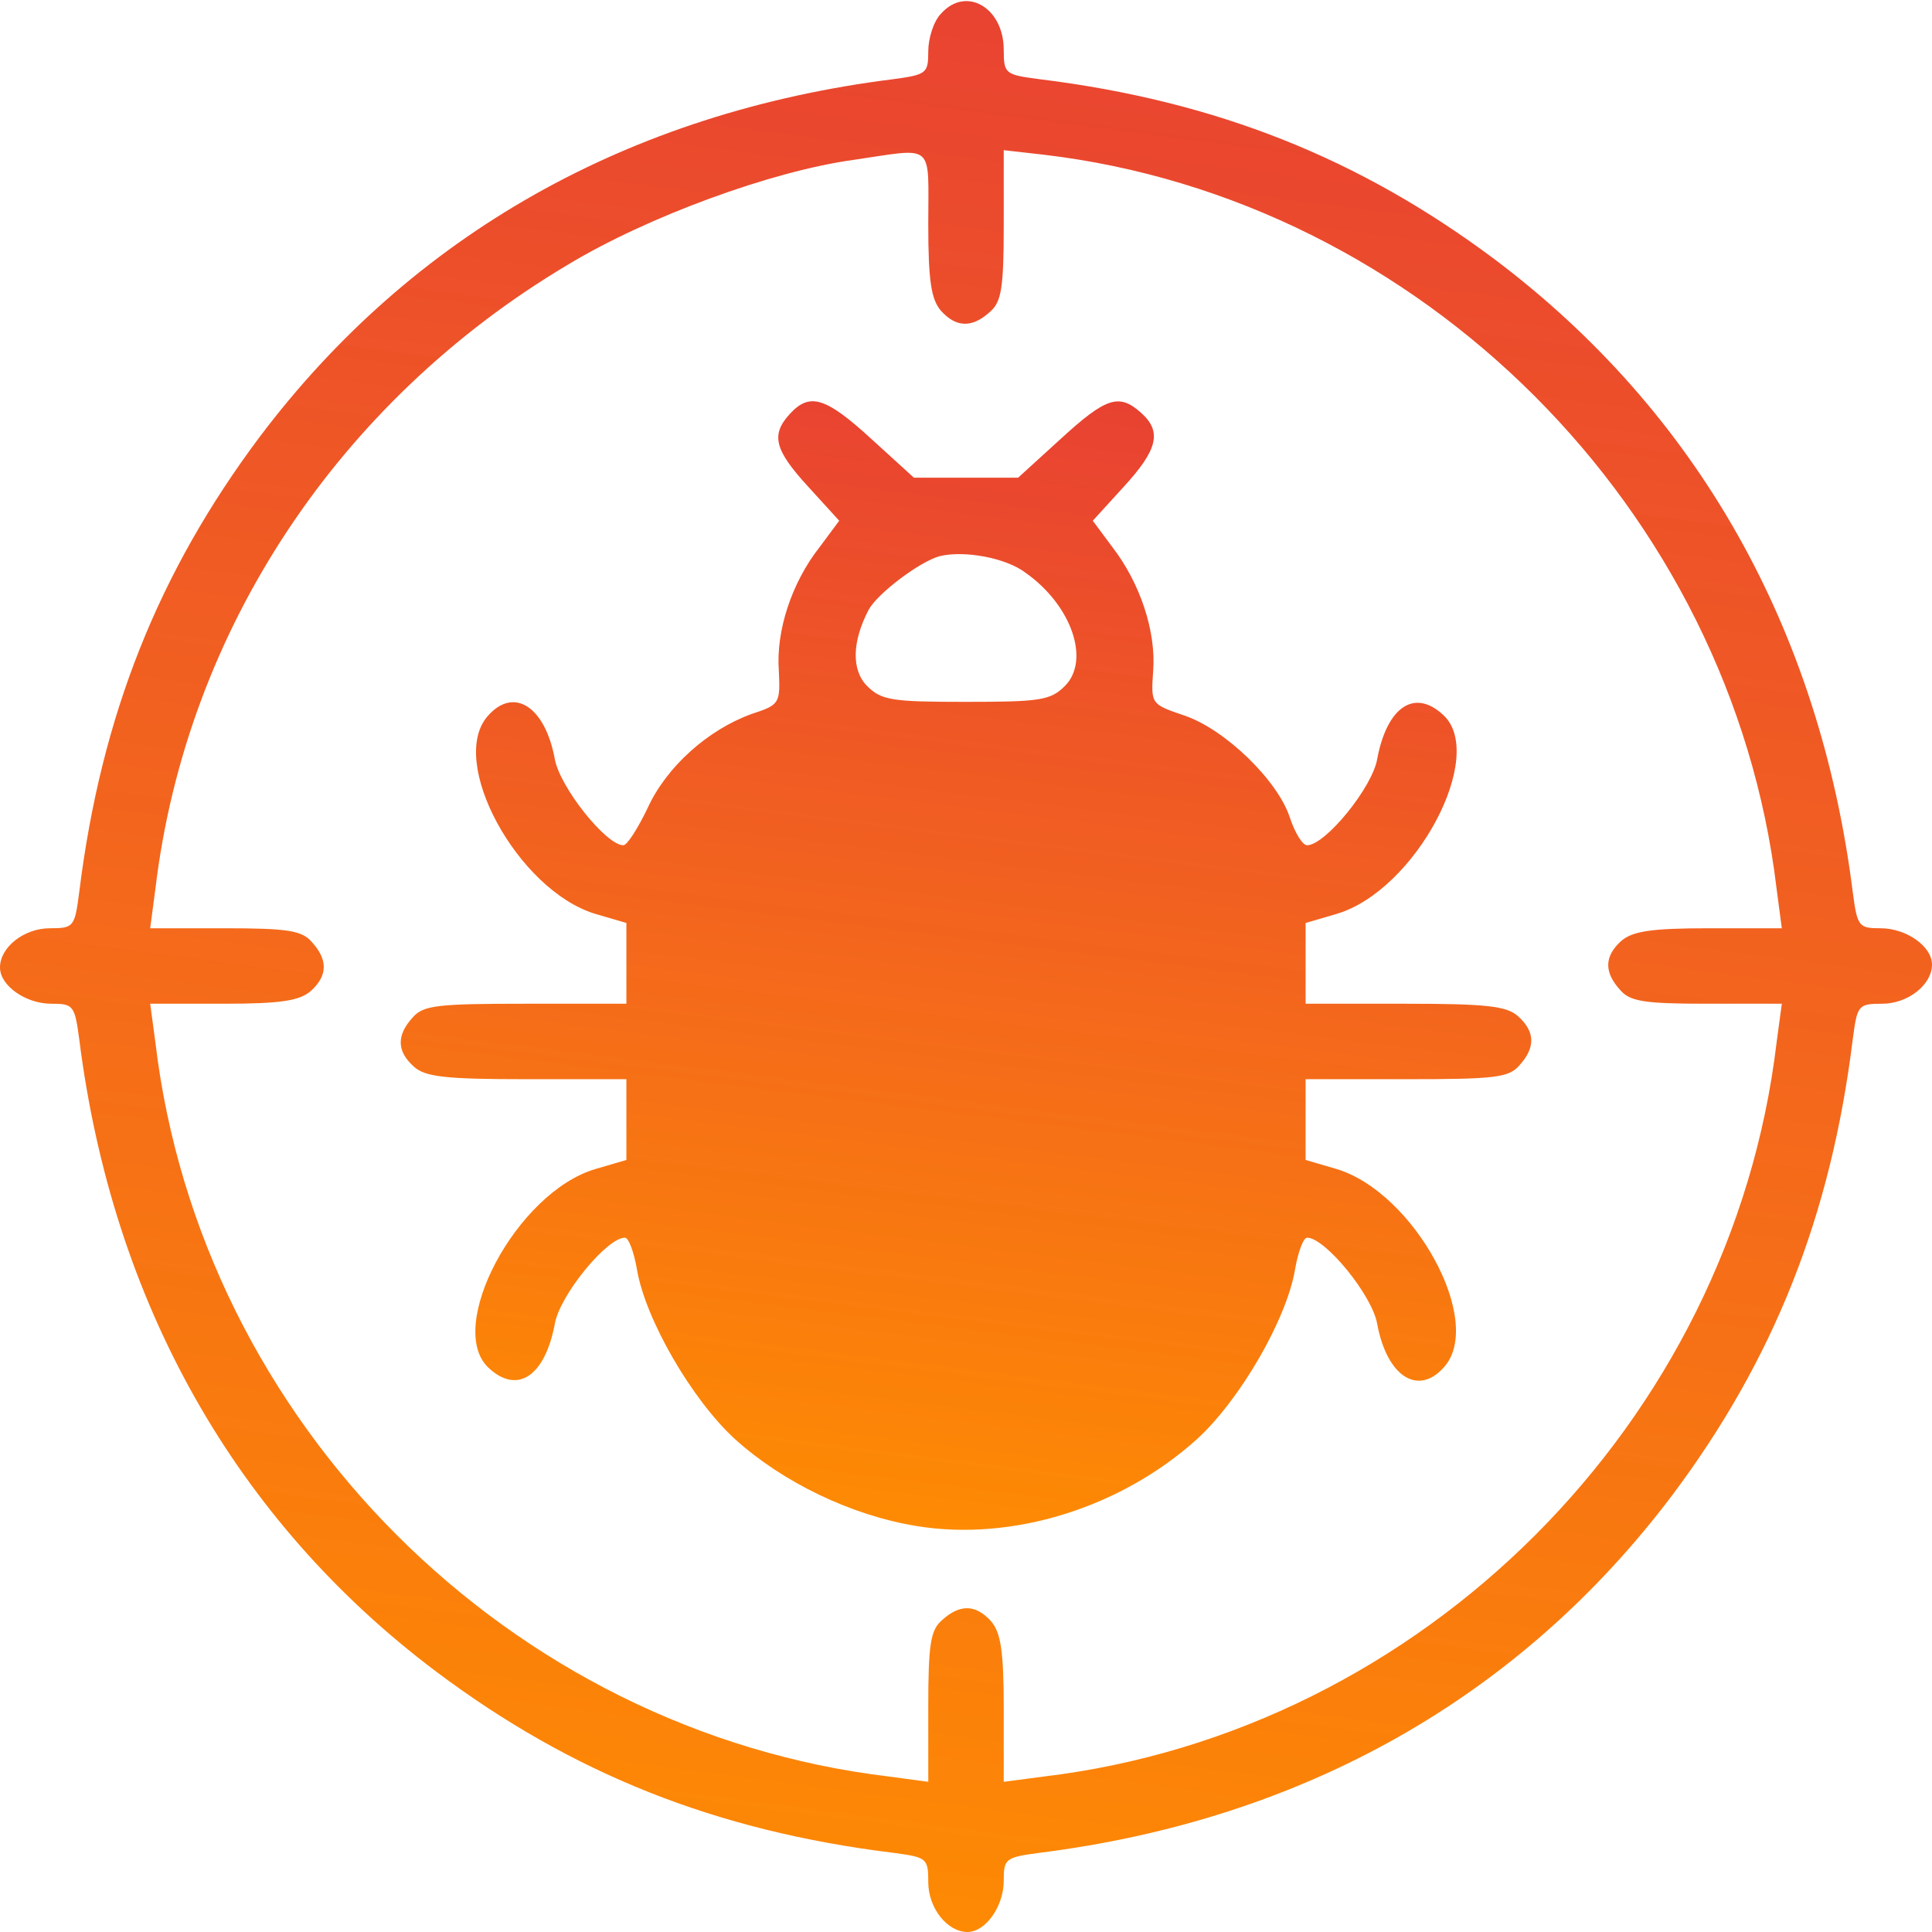 <?xml version="1.0" encoding="UTF-8" standalone="no"?>
<!DOCTYPE svg PUBLIC "-//W3C//DTD SVG 1.1//EN" "http://www.w3.org/Graphics/SVG/1.1/DTD/svg11.dtd">
<svg version="1.1" xmlns:dc="http://purl.org/dc/elements/1.1/" xmlns:xl="http://www.w3.org/1999/xlink" xmlns="http://www.w3.org/2000/svg" viewBox="0 0 256 256" width="256" height="256">
  <defs>
    <linearGradient x1="0" x2="1" id="Gradient" gradientUnits="userSpaceOnUse">
      <stop offset="0" stop-color="#e63328" stop-opacity=".945"/>
      <stop offset=".497" stop-color="#f36216" stop-opacity=".972"/>
      <stop offset="1" stop-color="#ff8f00"/>
    </linearGradient>
    <linearGradient id="Obj_Gradient" xl:href="#Gradient" gradientTransform="translate(145.375 -13.437) rotate(97) scale(285.146)"/>
    <linearGradient id="Obj_Gradient_2" xl:href="#Gradient" gradientTransform="translate(138.157 45.219) rotate(97) scale(166.682)"/>
  </defs>
  <g id="Canvas_1" stroke-opacity="1" fill="none" stroke="none" stroke-dasharray="none" fill-opacity="1">
    <title>Canvas 1</title>
    <g id="Canvas_1_Layer_1">
      <title>Layer 1</title>
      <g id="Group_2">
        <g id="Graphic_4">
          <path d="M 124.7 1.8 C 123.7 2.8 123 5.1 123 6.8 C 123 9.7 122.8 9.9 118.3 10.5 C 83.3 14.9 54.6 31.1 34.4 57.9 C 21 75.8 13.4 94.8 10.5 118.2 C 9.9 122.8 9.8 123 6.6 123 C 3.2 123 2842171e-20 125.5 2842171e-20 128.2 C 2842171e-20 130.6 3.4 133 6.8 133 C 9.7 133 9.9 133.2 10.5 137.7 C 14.9 172.6 31.2 201.5 57.8 221.5 C 75.8 235 94.8 242.6 118.3 245.5 C 122.8 246.1 123 246.2 123 249.4 C 123 252.8 125.5 256 128.2 256 C 130.6 256 133 252.6 133 249.2 C 133 246.3 133.2 246.1 137.8 245.5 C 172.7 241.1 201.4 224.9 221.6 198.1 C 235 180.2 242.6 161.2 245.5 137.7 C 246.1 133.2 246.2 133 249.4 133 C 252.8 133 256 130.5 256 127.8 C 256 125.4 252.6 123 249.2 123 C 246.3 123 246.1 122.8 245.5 118.2 C 241.1 83.3 224.9 54.6 198.1 34.4 C 180.2 21 161.2 13.4 137.8 10.5 C 133.2 9.9 133 9.8 133 6.6 C 133 1 128 -1.9 124.7 1.8 Z M 123 29.7 C 123 37.3 123.4 39.7 124.7 41.2 C 126.7 43.4 128.8 43.5 131.2 41.3 C 132.7 40 133 38.1 133 29.8 L 133 19.9 L 138.3 20.5 C 188.3 26.4 229.4 67.5 235.4 117.7 L 236.1 123 L 226.4 123 C 218.7 123 216.3 123.4 214.8 124.7 C 212.6 126.7 212.5 128.8 214.7 131.2 C 216 132.7 217.9 133 226.2 133 L 236.1 133 L 235.4 138.2 C 229.4 188.5 188.5 229.4 138.3 235.4 L 133 236.1 L 133 226.4 C 133 218.7 132.6 216.3 131.3 214.8 C 129.3 212.6 127.2 212.5 124.8 214.7 C 123.3 216 123 217.9 123 226.2 L 123 236.1 L 117.8 235.4 C 67.5 229.4 26.6 188.5 20.6 138.2 L 19.9 133 L 29.6 133 C 37.3 133 39.7 132.6 41.2 131.3 C 43.4 129.3 43.5 127.2 41.3 124.8 C 40 123.3 38.1 123 29.8 123 L 19.9 123 L 20.6 117.7 C 24.7 83.6 44.8 53.2 75.2 35.1 C 85.8 28.7 102.2 22.7 113 21.2 C 124 19.6 123 18.7 123 29.7 Z" fill="url(#Obj_Gradient)"/>
        </g>
        <g id="Graphic_3">
          <path d="M 104.7 54.8 C 102.1 57.6 102.6 59.6 107.1 64.5 L 111.2 69 L 108.6 72.5 C 104.9 77.2 102.8 83.6 103.2 88.9 C 103.4 93.2 103.3 93.4 99.6 94.6 C 93.8 96.7 88.3 101.6 85.8 107.1 C 84.5 109.8 83.1 112 82.6 112 C 80.3 112 74.1 104.2 73.5 100.5 C 72.2 93.6 68.1 91 64.7 94.8 C 59.2 100.8 68.6 118 78.9 121.1 L 83 122.3 L 83 127.7 L 83 133 L 69.7 133 C 58 133 56.1 133.2 54.7 134.8 C 52.5 137.2 52.6 139.3 54.8 141.3 C 56.3 142.7 59 143 69.8 143 L 83 143 L 83 148.3 L 83 153.7 L 78.9 154.9 C 68.4 158 58.9 176 64.8 181.3 C 68.6 184.8 72.2 182.3 73.5 175.5 C 74.1 171.7 80.4 164 82.8 164 C 83.3 164 84 165.9 84.4 168.2 C 85.5 174.8 91.7 185.5 97.4 190.7 C 103.7 196.4 112.8 200.8 121.4 202.2 C 134.1 204.3 148.5 199.8 158.6 190.7 C 164.3 185.5 170.5 174.8 171.6 168.2 C 172 165.9 172.7 164 173.2 164 C 175.6 164 181.9 171.7 182.5 175.5 C 183.8 182.4 187.9 185 191.3 181.2 C 196.8 175.2 187.4 158 177.1 154.9 L 173 153.7 L 173 148.3 L 173 143 L 186.3 143 C 198 143 199.9 142.8 201.3 141.2 C 203.5 138.8 203.4 136.7 201.2 134.7 C 199.7 133.3 197 133 186.2 133 L 173 133 L 173 127.7 L 173 122.3 L 177.1 121.1 C 187.6 118 197.1 100 191.2 94.7 C 187.4 91.2 183.8 93.7 182.5 100.5 C 181.9 104.3 175.6 112 173.2 112 C 172.6 112 171.6 110.4 170.9 108.3 C 169.3 103.4 162.3 96.6 156.9 94.8 C 152.5 93.3 152.5 93.3 152.8 88.9 C 153.2 83.7 151.1 77.3 147.4 72.5 L 144.8 69 L 148.9 64.5 C 153.4 59.6 154 57.2 151.2 54.7 C 148.3 52.1 146.6 52.6 140.5 58.2 L 134.9 63.3 L 128 63.3 L 121.1 63.3 L 115.5 58.2 C 109.4 52.6 107.3 52 104.7 54.8 Z M 135.9 75.9 C 142 80.2 144.5 87.5 141.1 90.9 C 139.2 92.8 137.8 93 128 93 C 118.2 93 116.8 92.8 114.9 90.9 C 112.8 88.8 112.9 85 115.1 80.8 C 116.3 78.6 121.9 74.4 124.5 73.7 C 127.7 72.9 133.3 73.9 135.9 75.9 Z" fill="url(#Obj_Gradient_2)"/>
        </g>
      </g>
    </g>
  </g>
</svg>
